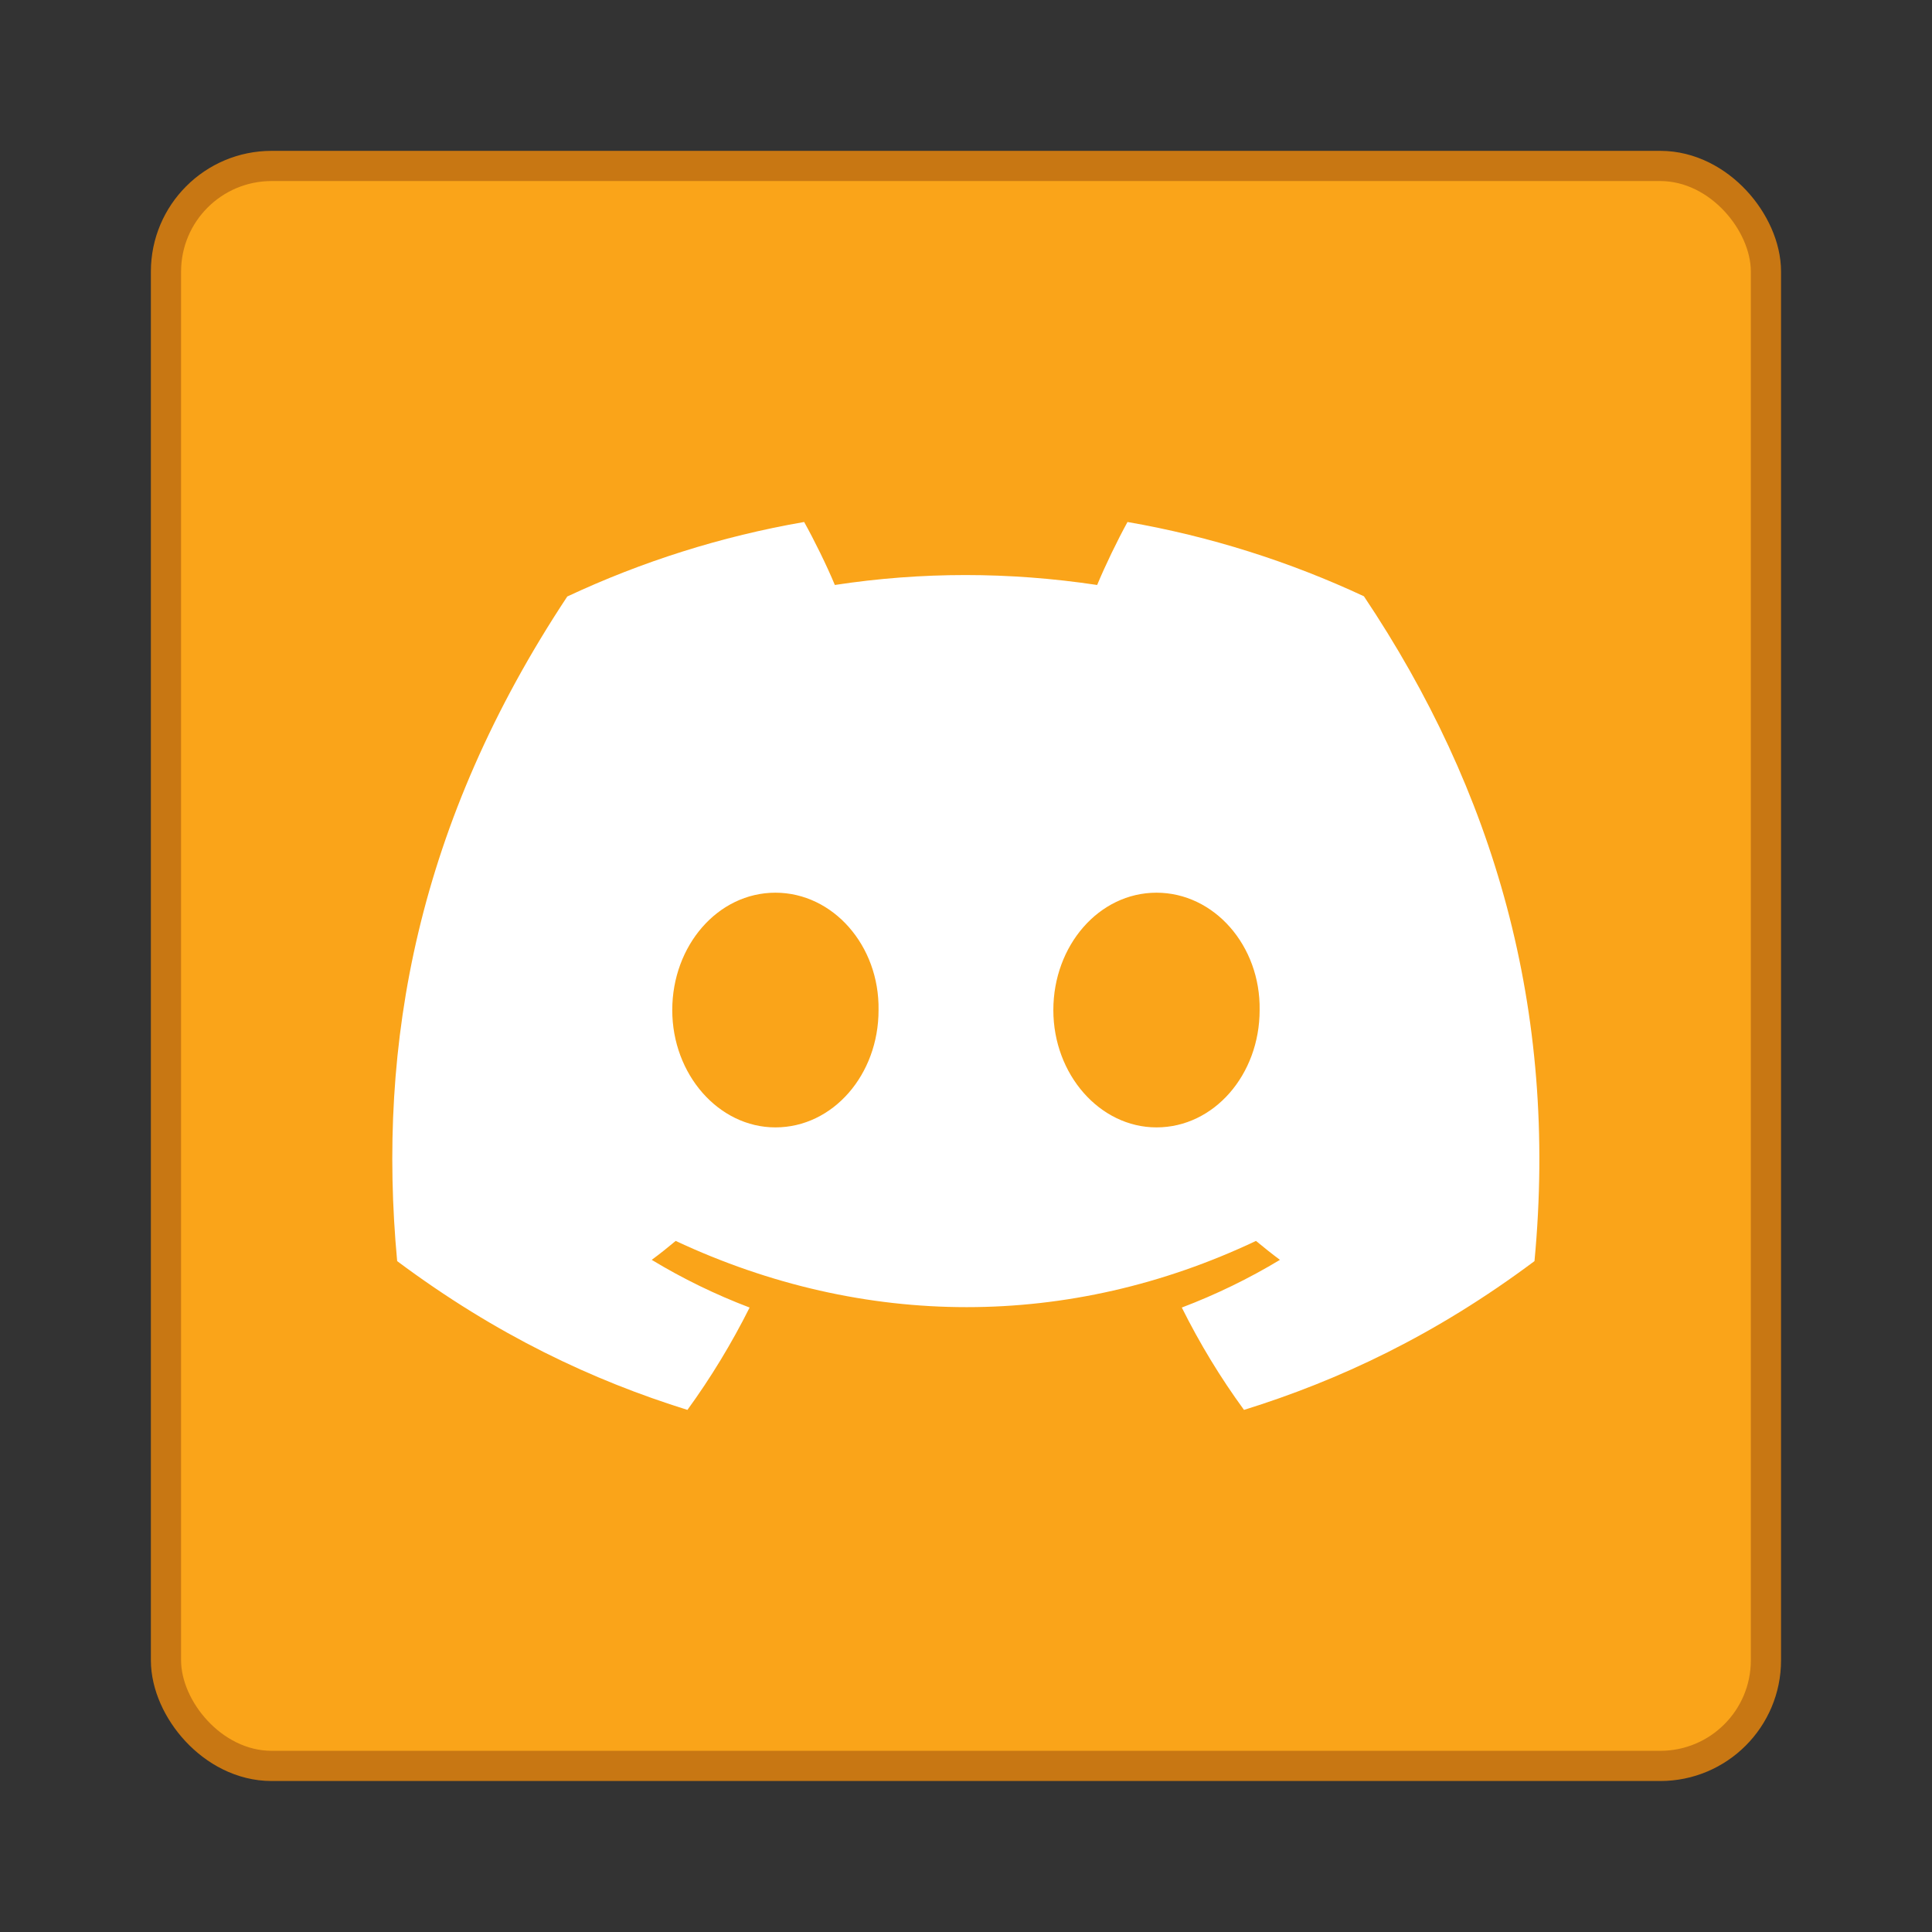 <svg width="64" height="64" version="1.1" viewBox="0 0 16.933 16.933" xmlns="http://www.w3.org/2000/svg">
 <rect x="0" y="0" width="16.933" height="16.933" fill="#333333" stroke="none"/>
 <g transform="matrix(1.04 0 0 1.04 -.339 -291.61)" fill="#faa419" stroke-width=".962" paint-order="markers stroke fill">
  <rect x="1.852" y="281.92" width="13.229" height="13.229" rx=".763" ry=".763" stroke="#c87713" stroke-width=".509"/>
  <rect x="1.852" y="281.92" width="13.229" height="13.229" rx=".763" ry=".763"/>
 </g>
 <path d="m11.956 5.227c-0.651-0.304-1.347-0.526-2.074-0.652-0.089 0.162-0.194 0.379-0.266 0.552-0.773-0.116-1.54-0.116-2.299 0-0.072-0.173-0.179-0.39-0.269-0.552-0.728 0.126-1.425 0.348-2.076 0.653-1.313 1.984-1.669 3.918-1.491 5.825 0.871 0.65 1.714 1.045 2.544 1.304 0.205-0.282 0.387-0.582 0.545-0.897-0.3-0.114-0.587-0.254-0.858-0.418 0.072-0.053 0.142-0.109 0.21-0.166 1.654 0.774 3.452 0.774 5.086 0 0.069 0.057 0.139 0.113 0.21 0.166-0.272 0.164-0.56 0.304-0.86 0.418 0.157 0.315 0.339 0.615 0.545 0.897 0.83-0.258 1.675-0.653 2.546-1.304 0.209-2.211-0.357-4.127-1.495-5.827zm-5.16 4.654c-0.497 0-0.904-0.464-0.904-1.028 0-0.565 0.399-1.029 0.904-1.029 0.505 0 0.913 0.464 0.904 1.029 7.937e-4 0.565-0.399 1.028-0.904 1.028zm3.34 0c-0.497 0-0.904-0.464-0.904-1.028 0-0.565 0.399-1.029 0.904-1.029 0.505 0 0.913 0.464 0.904 1.029 0 0.565-0.399 1.028-0.904 1.028z" fill="#ffffff" stroke-width=".138"/>
</svg>
